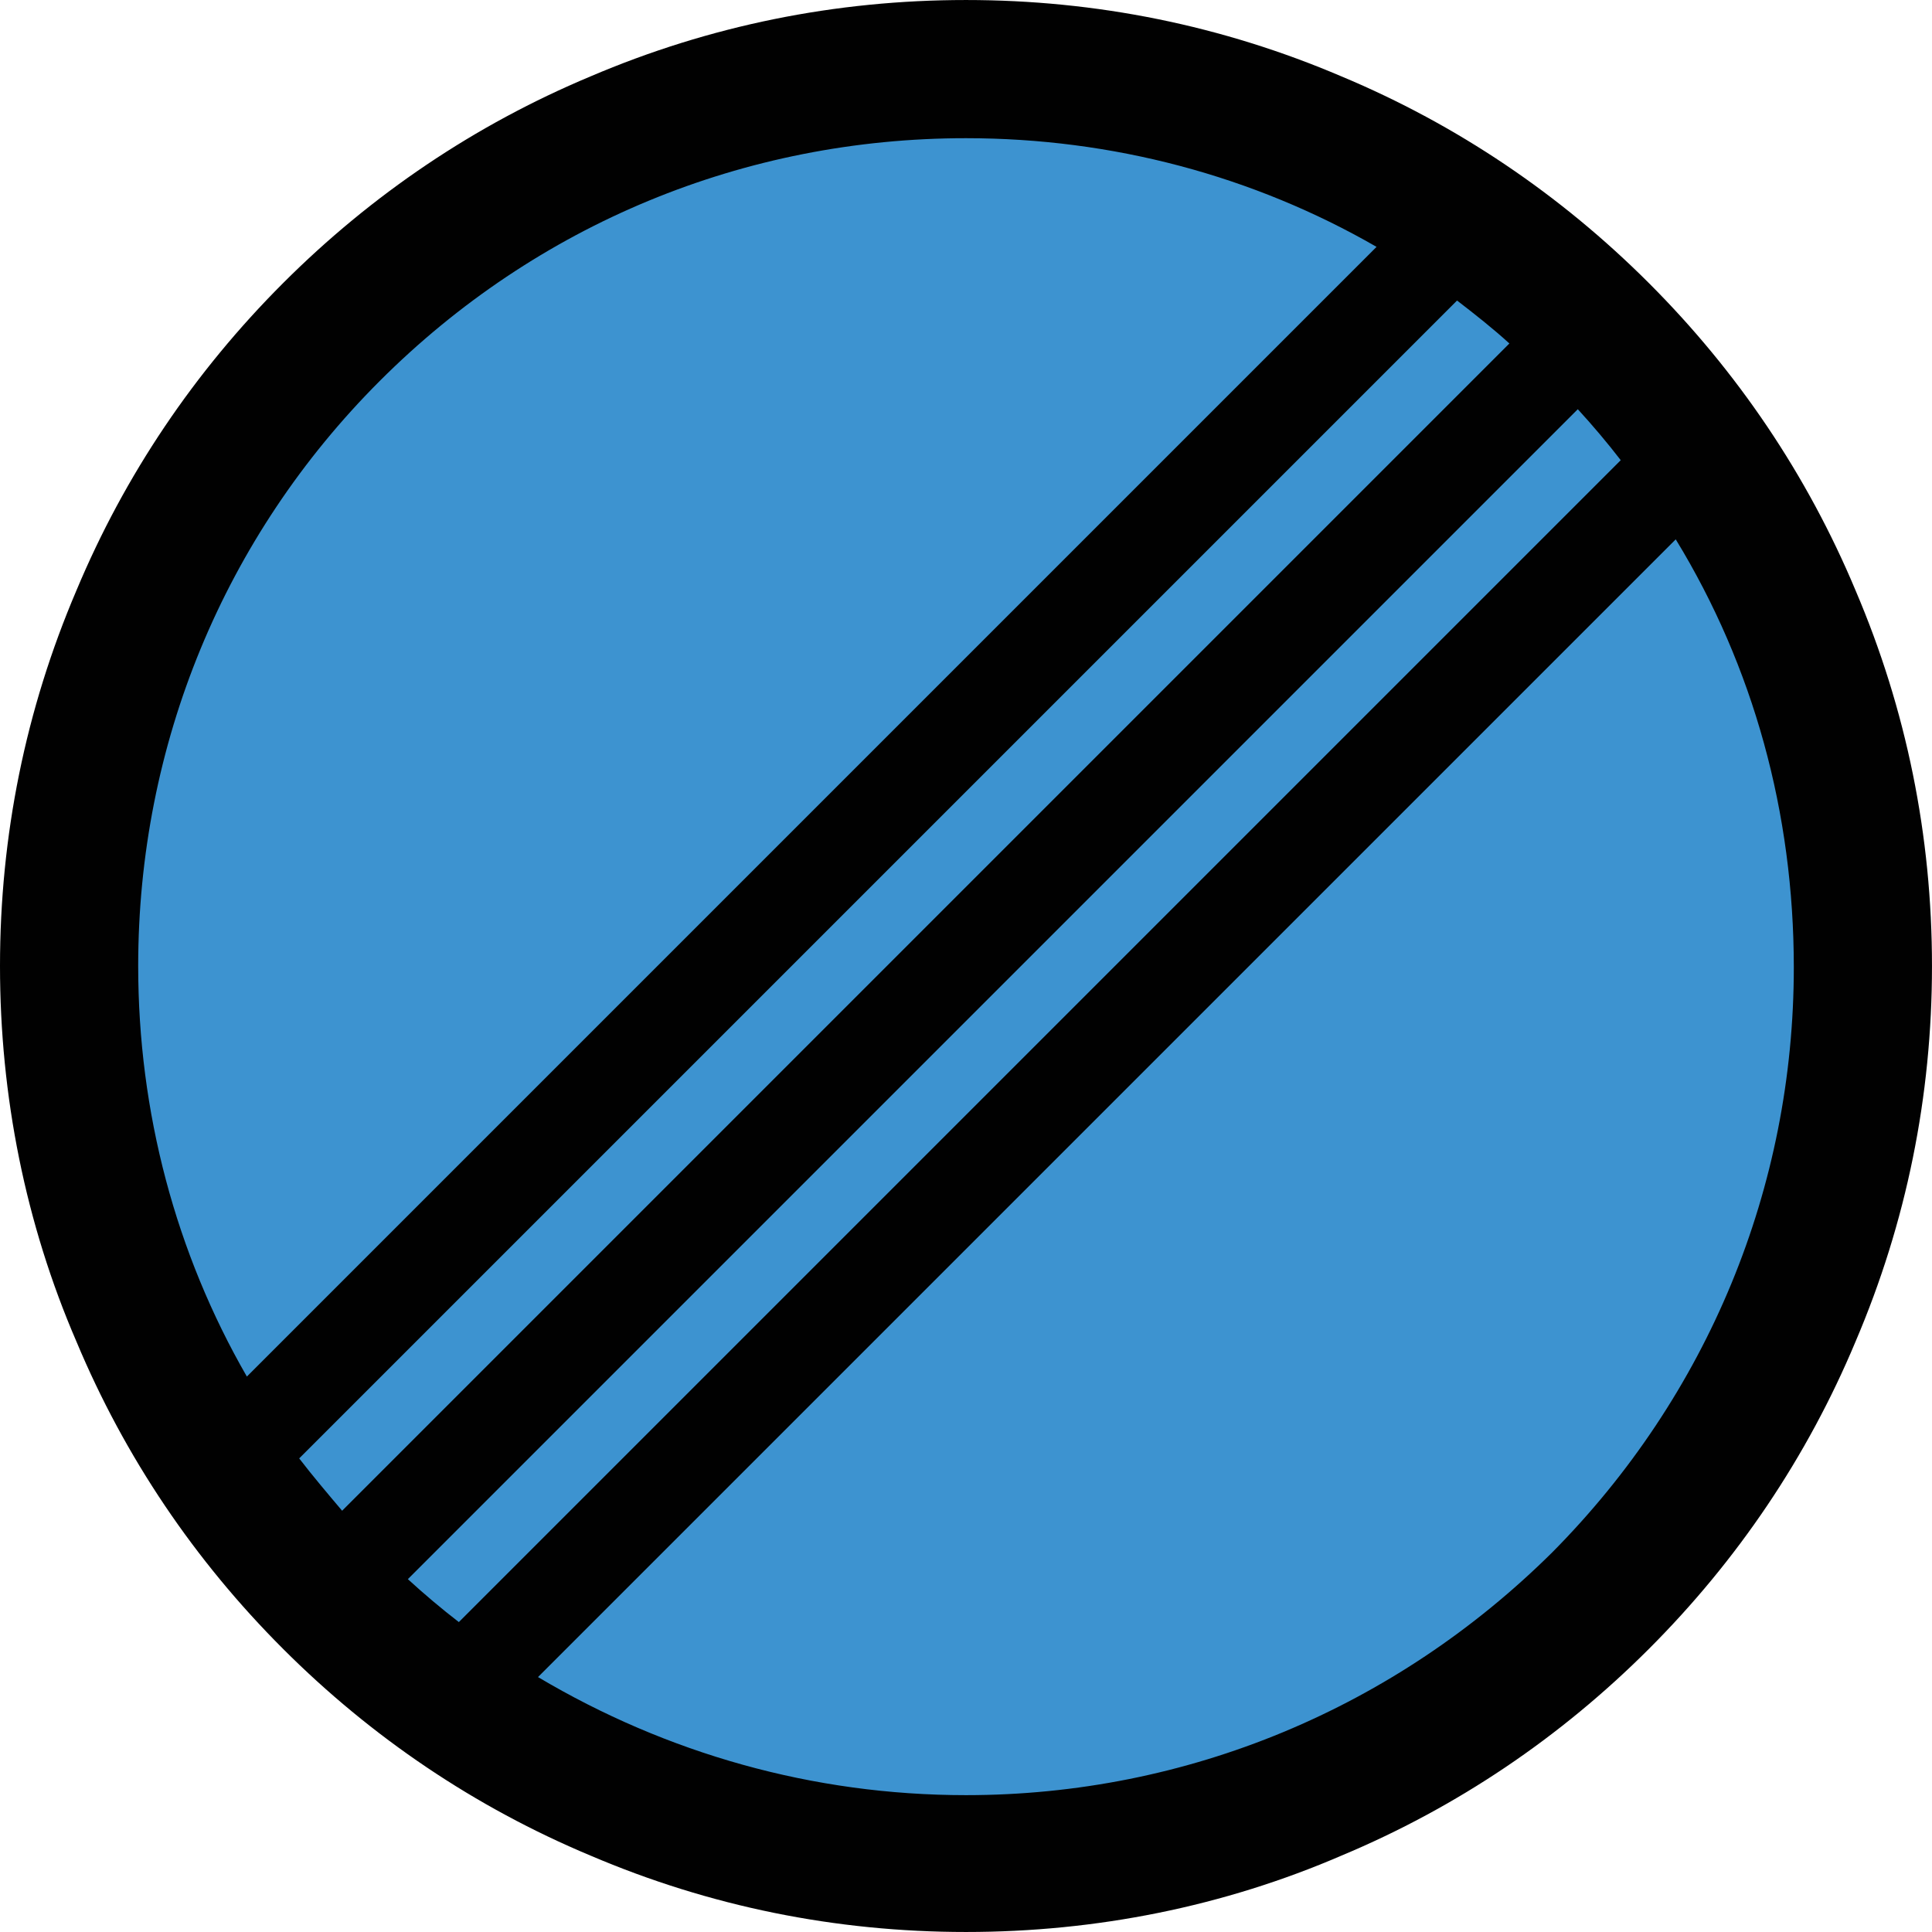 <?xml version="1.0" encoding="utf-8"?>
<!-- Generator: Adobe Illustrator 16.0.0, SVG Export Plug-In . SVG Version: 6.00 Build 0)  -->
<!DOCTYPE svg PUBLIC "-//W3C//DTD SVG 1.1//EN" "http://www.w3.org/Graphics/SVG/1.1/DTD/svg11.dtd">
<svg version="1.1" id="_x35_0m" xmlns="http://www.w3.org/2000/svg" xmlns:xlink="http://www.w3.org/1999/xlink" x="0px" y="0px"
	 width="144px" height="144px" viewBox="0 0 144 144" enable-background="new 0 0 144 144" xml:space="preserve">
<g>
	<circle fill="#3D93D0" cx="72" cy="72" r="67.3"/>
	<path fill="#010101" d="M138.3,44.001c-3.6-8.602-8.8-16.301-15.399-22.9C116.3,14.501,108.6,9.3,100,5.7
		c-8.9-3.801-18.3-5.699-28-5.699S52.9,1.899,44,5.7c-8.6,3.6-16.3,8.801-22.9,15.4S9.3,35.399,5.7,44.001
		C1.9,52.899,0,62.3,0,72.001C0,81.7,1.9,91.2,5.7,99.999c3.6,8.602,8.8,16.301,15.4,22.9S35.4,134.7,44,138.3
		c8.9,3.801,18.3,5.699,28,5.699s19.2-1.898,28-5.699c8.6-3.6,16.3-8.801,22.9-15.4c6.6-6.6,11.8-14.299,15.399-22.9
		c3.8-8.898,5.7-18.299,5.7-27.998C144,62.3,142.1,52.899,138.3,44.001z M25.5,112.601c-1.1-1.301-2.2-2.602-3.2-3.9l86.3-86.301
		c1.301,1,2.7,2.102,3.9,3.201L25.5,112.601z M117.6,30.501c1.101,1.199,2.2,2.5,3.2,3.799l-86.6,86.6c-1.3-1-2.6-2.1-3.8-3.199
		L117.6,30.501z M28.3,28.399C40,16.7,55.5,10.3,72,10.3c10.9,0,21.4,2.801,30.6,8.1l-84.2,84.201c-5.3-9.201-8.1-19.701-8.1-30.6
		C10.3,55.501,16.7,40.001,28.3,28.399z M115.7,115.7C104,127.3,88.5,133.8,72,133.8c-11.4,0-22.3-3.1-31.9-8.801L124.9,40.2
		c5.8,9.5,8.8,20.4,8.8,31.9C133.7,88.499,127.3,103.999,115.7,115.7z"/>
</g>
</svg>
